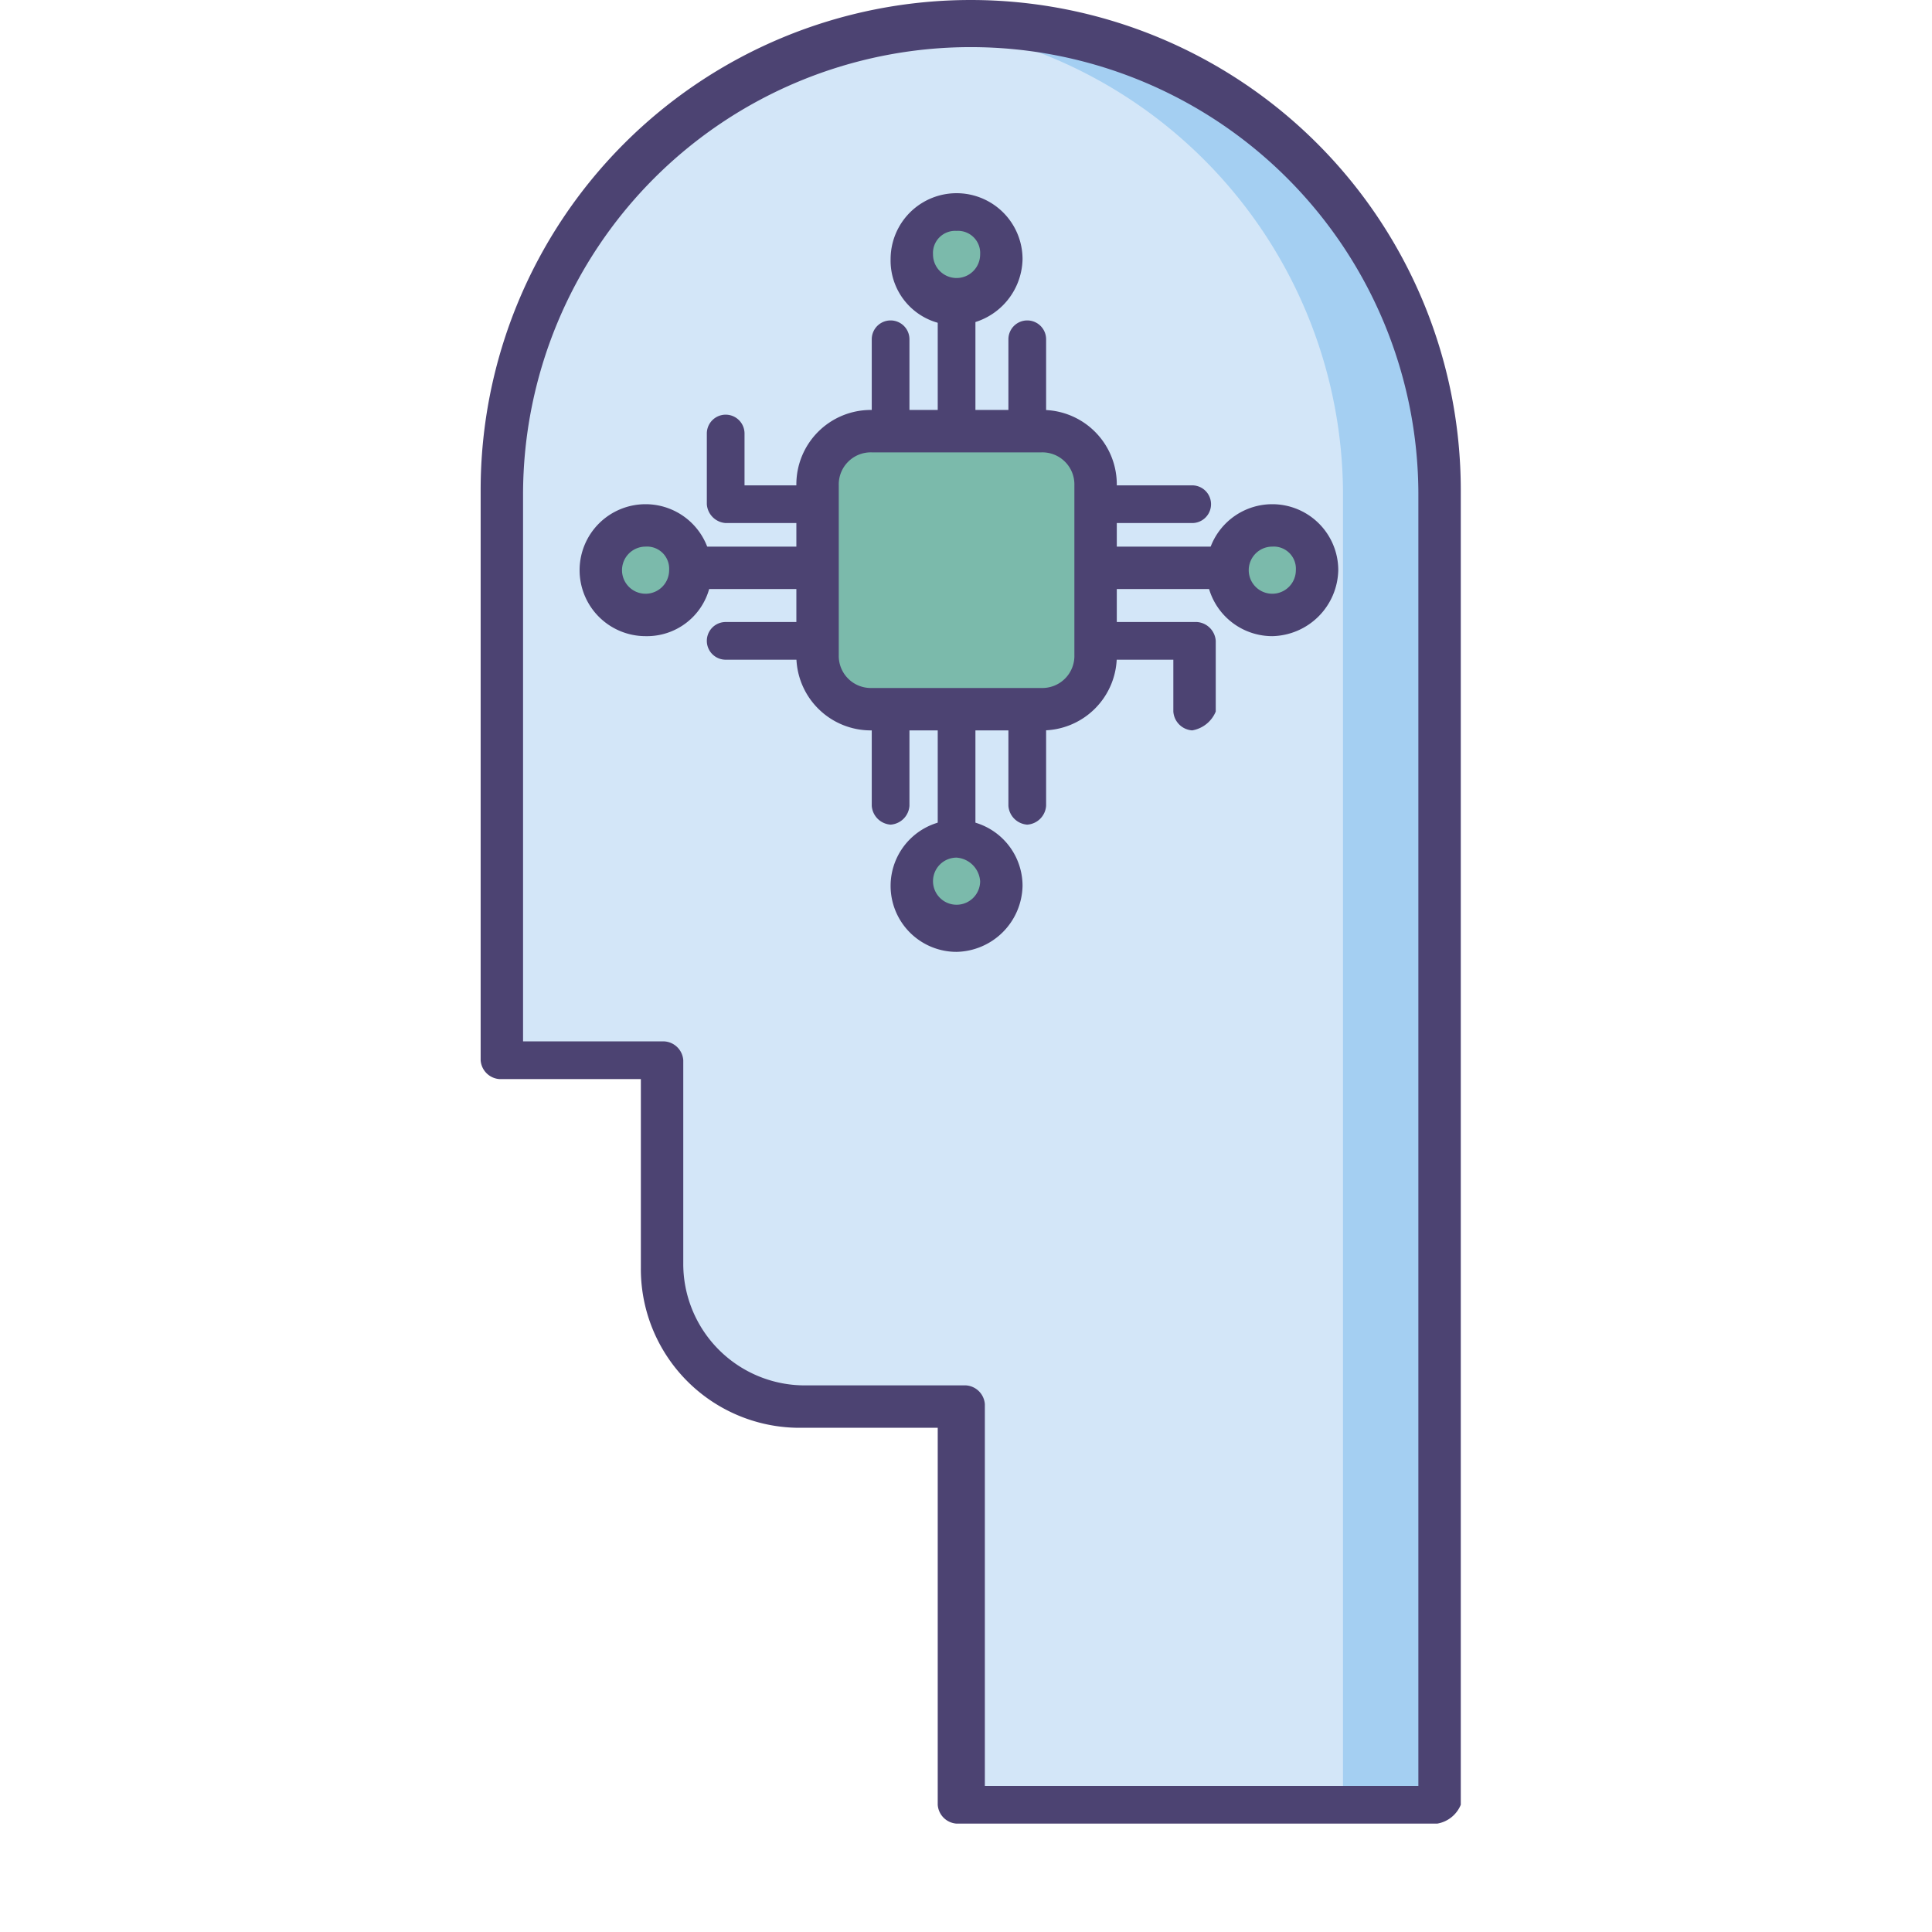 <svg id="Hero" xmlns="http://www.w3.org/2000/svg" viewBox="0 0 41 41"><defs><style>.cls-1{fill:#d3e6f8;}.cls-2{fill:#a4cff2;}.cls-3{fill:#4c4372;}.cls-4{fill:#ff3131;}.cls-5{fill:#7bbaab;}</style></defs><title>robotics-1-core</title><path class="cls-1" d="M20.5.4a10,10,0,0,0-10,10V22.5h3.4v4.3a3,3,0,0,0,3,3h3.4v8.5H30.5V10.4a10,10,0,0,0-10-10Z"/><path class="cls-2" d="M20.5.4a3.4,3.4,0,0,0-1,.1,10.06,10.06,0,0,1,9,9.9V38.3h2V10.4a10,10,0,0,0-10-10Z"/><path class="cls-3" d="M30.5,38.7H20.3a.43.43,0,0,1-.4-.4h0v-8H17a3.37,3.37,0,0,1-3.4-3.4v-4h-3a.43.43,0,0,1-.4-.4h0V10.4a10.4,10.4,0,1,1,20.8,0V38.3a.66.66,0,0,1-.5.4Zm-9.7-.8h9.3V10.5a9.5,9.5,0,0,0-19,0V22.1h3a.43.43,0,0,1,.4.4v4.3a2.58,2.58,0,0,0,2.6,2.6h3.4a.43.43,0,0,1,.4.4v8.1Z"/><path class="cls-4" d="M22.1,9.1h-.4V15h.4a1.22,1.22,0,0,0,1.2-1.2V10.2a1.13,1.13,0,0,0-1.2-1.1Z"/><path class="cls-3" d="M17.4,14h-2a.4.4,0,0,1,0-.8h2a.4.4,0,1,1,0,.8Z"/><path class="cls-3" d="M17.4,12.5H14.7a.66.66,0,0,1-.5-.4.66.66,0,0,1,.4-.5h2.7a.43.43,0,0,1,.4.4.35.35,0,0,1-.3.5Z"/><path class="cls-3" d="M17.4,11.1h-2a.43.43,0,0,1-.4-.4V9.2a.4.4,0,0,1,.8,0v1.1h1.5a.43.43,0,0,1,.4.4c.1.2-.1.4-.3.4Z"/><path class="cls-3" d="M25.3,15.5a.43.43,0,0,1-.4-.4h0V14H23.4a.4.4,0,0,1,0-.8h2a.43.43,0,0,1,.4.4h0v1.5A.66.66,0,0,1,25.3,15.5Z"/><path class="cls-3" d="M26,12.5H23.3a.66.66,0,0,1-.5-.4.66.66,0,0,1,.4-.5h2.7a.43.43,0,0,1,.4.4.35.35,0,0,1-.3.5Z"/><path class="cls-3" d="M25.3,11.1h-2a.4.4,0,1,1,0-.8h2a.4.4,0,0,1,0,.8Z"/><path class="cls-3" d="M18.9,9.6a.43.43,0,0,1-.4-.4h0v-2a.4.4,0,0,1,.8,0v2a.43.43,0,0,1-.4.4Z"/><path class="cls-3" d="M20.3,9.6a.43.43,0,0,1-.4-.4h0V6.5a.4.4,0,1,1,.8,0h0V9.2c.1.2-.1.4-.4.4Z"/><path class="cls-3" d="M21.8,9.6a.43.43,0,0,1-.4-.4h0v-2a.4.4,0,1,1,.8,0v2a.43.43,0,0,1-.4.4Z"/><path class="cls-3" d="M18.9,17.5a.43.43,0,0,1-.4-.4h0v-2a.4.4,0,1,1,.8,0v2a.43.43,0,0,1-.4.4Z"/><path class="cls-3" d="M20.3,18.2a.43.43,0,0,1-.4-.4h0V15.1a.4.4,0,0,1,.8,0h0v2.7c.1.2-.1.4-.4.4Z"/><path class="cls-3" d="M21.8,17.5a.43.43,0,0,1-.4-.4h0v-2a.4.4,0,0,1,.8,0v2a.43.43,0,0,1-.4.4Z"/><path class="cls-5" d="M22.1,15.1H18.5a1.22,1.22,0,0,1-1.2-1.2V10.3a1.22,1.22,0,0,1,1.2-1.2h3.6a1.22,1.22,0,0,1,1.2,1.2v3.6a1.16,1.16,0,0,1-1.2,1.2Z"/><path class="cls-5" d="M14.7,12.1a1,1,0,1,1-1-1A1.08,1.08,0,0,1,14.7,12.1Z"/><path class="cls-5" d="M27.9,12.1a1,1,0,1,1-1-1A1,1,0,0,1,27.9,12.1Z"/><path class="cls-5" d="M21.3,5.5a1,1,0,1,1-1-1,.94.94,0,0,1,1,1Z"/><path class="cls-5" d="M21.3,18.7a1,1,0,1,1-1-1,1.07,1.07,0,0,1,1,1Z"/><path class="cls-3" d="M22.1,15.5H18.5a1.58,1.58,0,0,1-1.6-1.6V10.3a1.58,1.58,0,0,1,1.6-1.6h3.6a1.58,1.58,0,0,1,1.6,1.6v3.6a1.58,1.58,0,0,1-1.6,1.6ZM18.5,9.6a.68.68,0,0,0-.7.7v3.6a.68.68,0,0,0,.7.7h3.6a.68.68,0,0,0,.7-.7V10.3a.68.68,0,0,0-.7-.7Z"/><path class="cls-3" d="M13.7,13.5a1.4,1.4,0,1,1,1.4-1.4A1.37,1.37,0,0,1,13.7,13.5Zm0-1.9a.5.5,0,1,0,.5.5.47.47,0,0,0-.5-.5Z"/><path class="cls-3" d="M27,13.5a1.4,1.4,0,1,1,1.4-1.4A1.43,1.43,0,0,1,27,13.5Zm0-1.9a.5.5,0,1,0,.5.5A.47.47,0,0,0,27,11.6Z"/><path class="cls-3" d="M20.3,6.9a1.37,1.37,0,0,1-1.4-1.4,1.4,1.4,0,1,1,2.8,0,1.43,1.43,0,0,1-1.4,1.4Zm0-2a.47.47,0,0,0-.5.5.5.5,0,1,0,1,0A.47.47,0,0,0,20.3,4.9Z"/><path class="cls-3" d="M20.3,20.2a1.4,1.4,0,1,1,1.4-1.4A1.43,1.43,0,0,1,20.3,20.2Zm0-2a.5.5,0,1,0,.5.5A.54.54,0,0,0,20.3,18.2Z"/></svg>